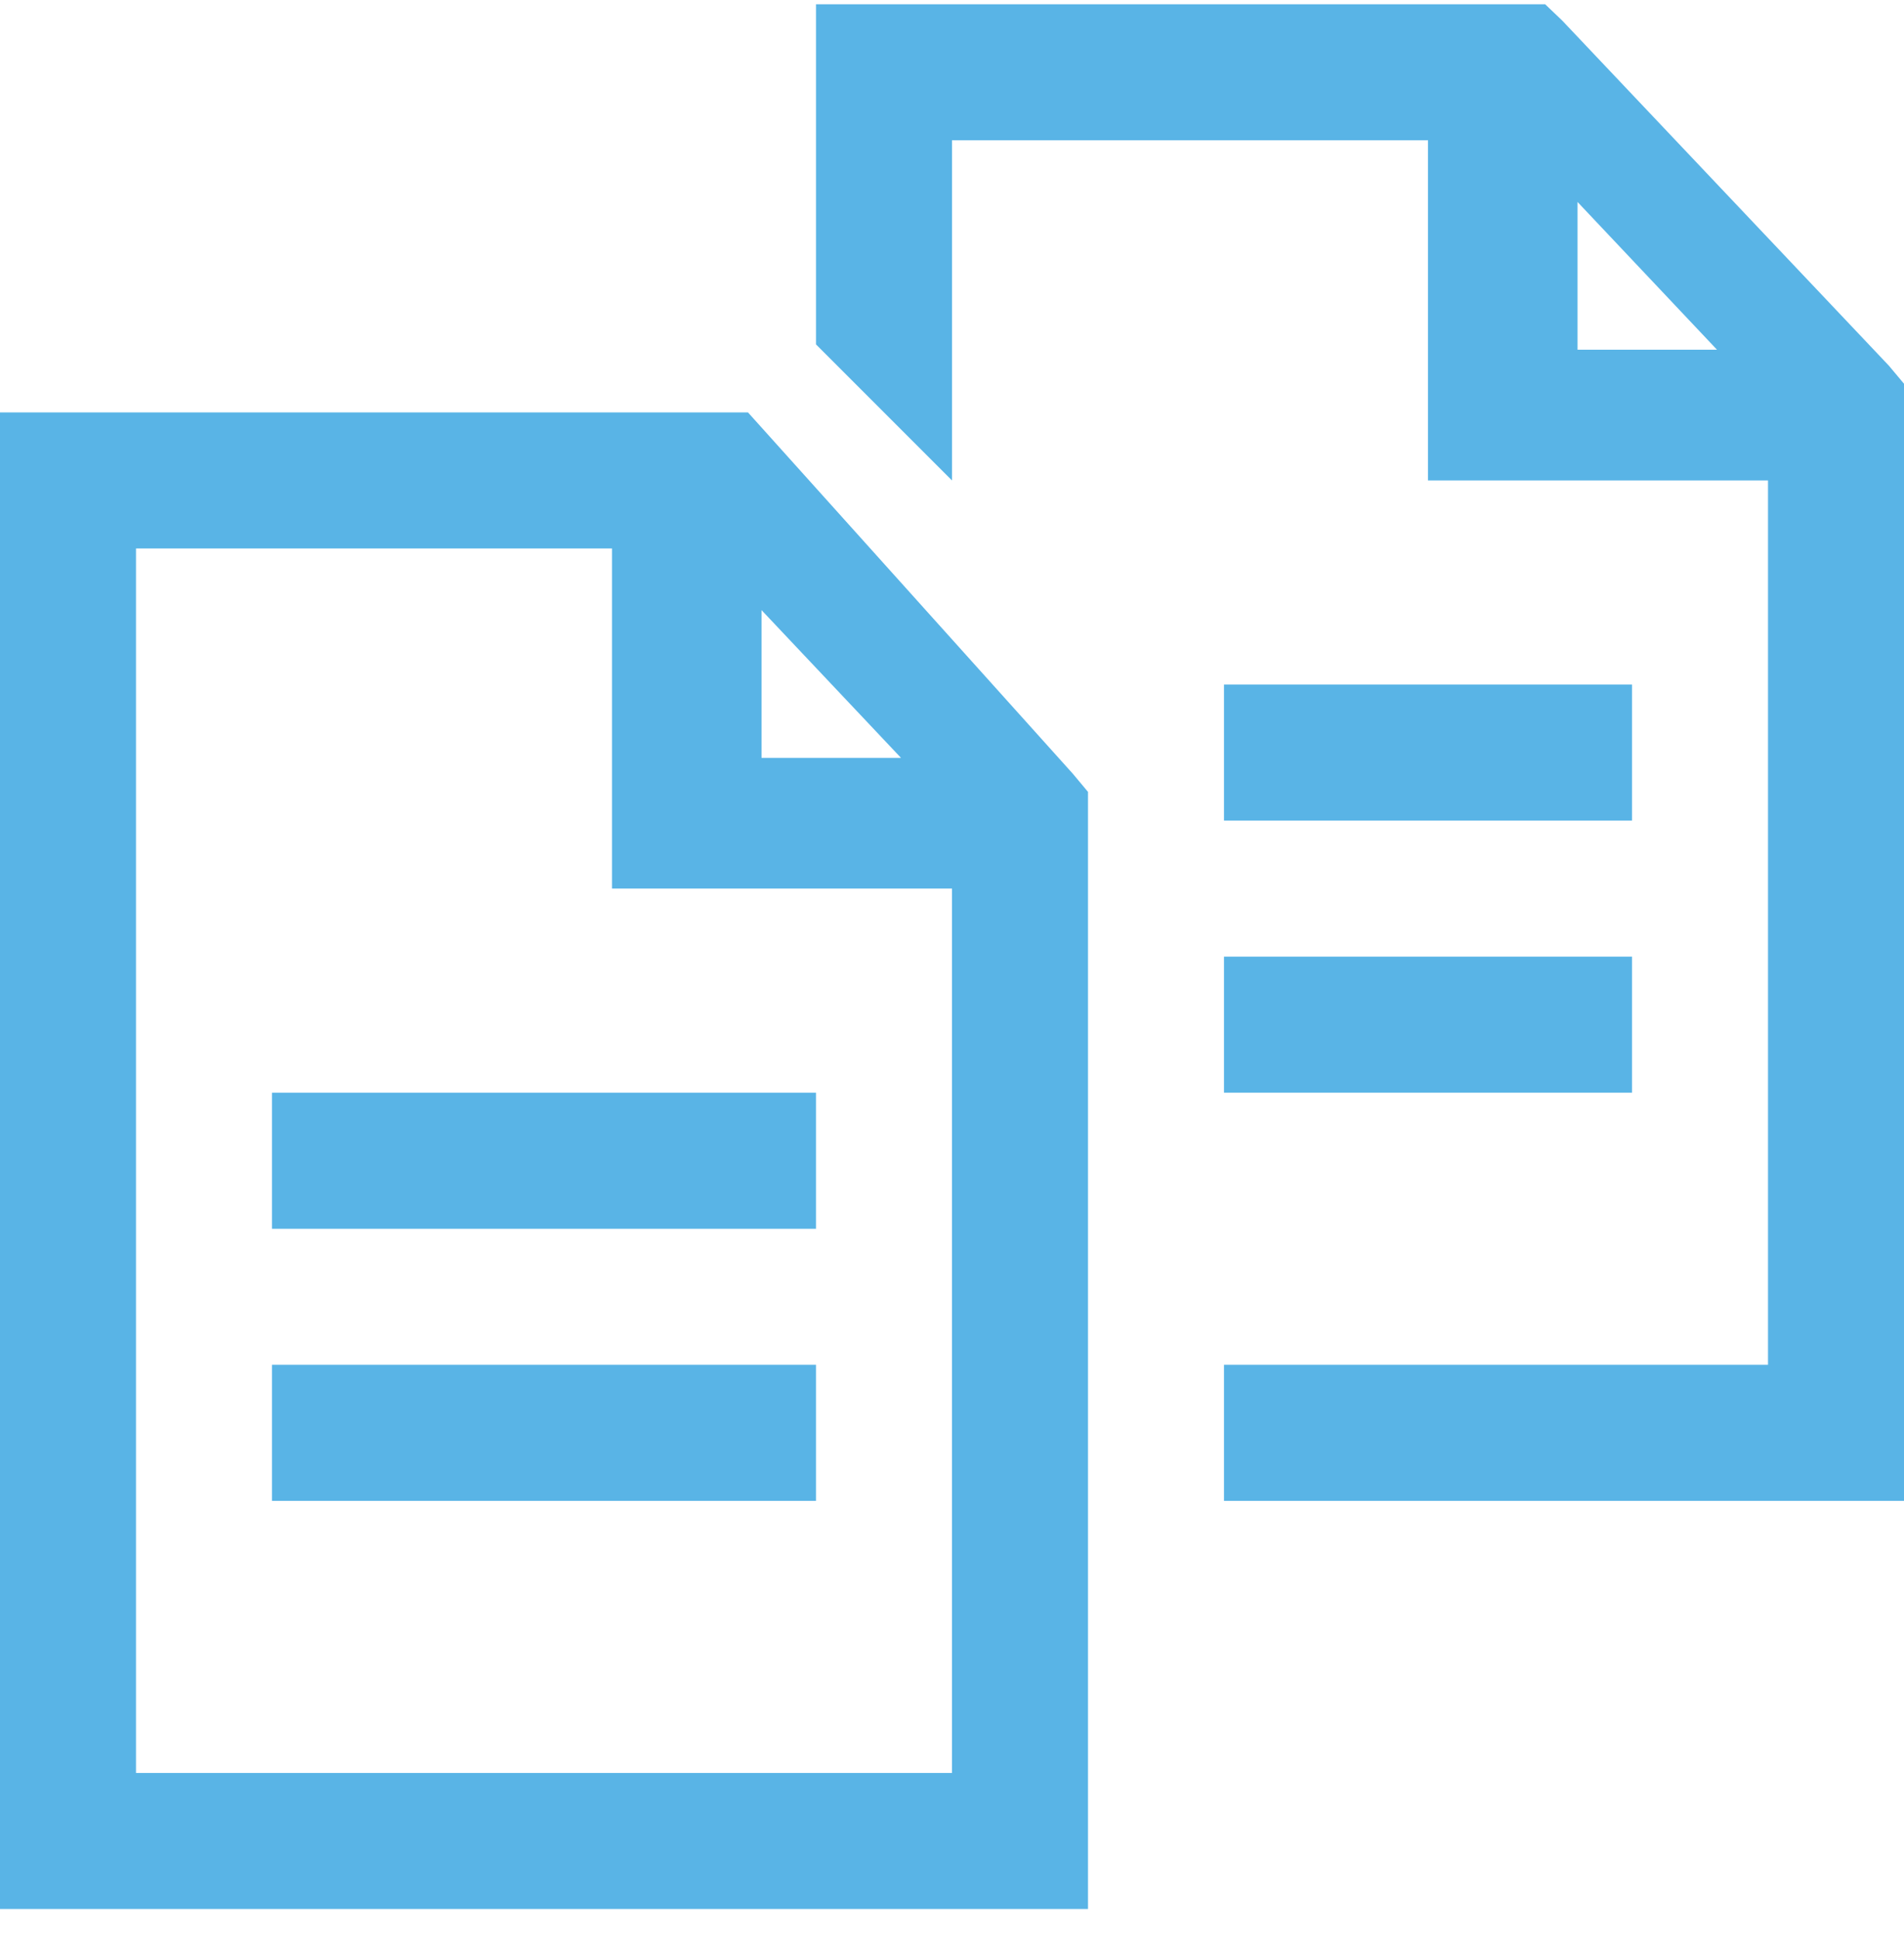 <svg width="56" height="57" viewBox="0 0 56 57" fill="none" xmlns="http://www.w3.org/2000/svg">
<path d="M24 0.125V10.126L28 14.126V4.125H42V14.126H52V40.126H36V44.126H56V11.282L55.555 10.751L45.945 0.602L45.445 0.125H24ZM46.398 5.938L50.5 10.282H46.398V5.938ZM0 12.126V56.126H32V23.282L31.555 22.75L22 12.126H0ZM4 16.125H18V26.125H28V52.126H4V16.125ZM22.398 17.938L26.5 22.282H22.398V17.938ZM36 20.125V24.125H48V20.125H36ZM36 28.125V32.126H48V28.125H36ZM8 32.126V36.126H24V32.126H8ZM8 40.126V44.126H24V40.126H8Z" fill="#59B4E6"/>
</svg>
